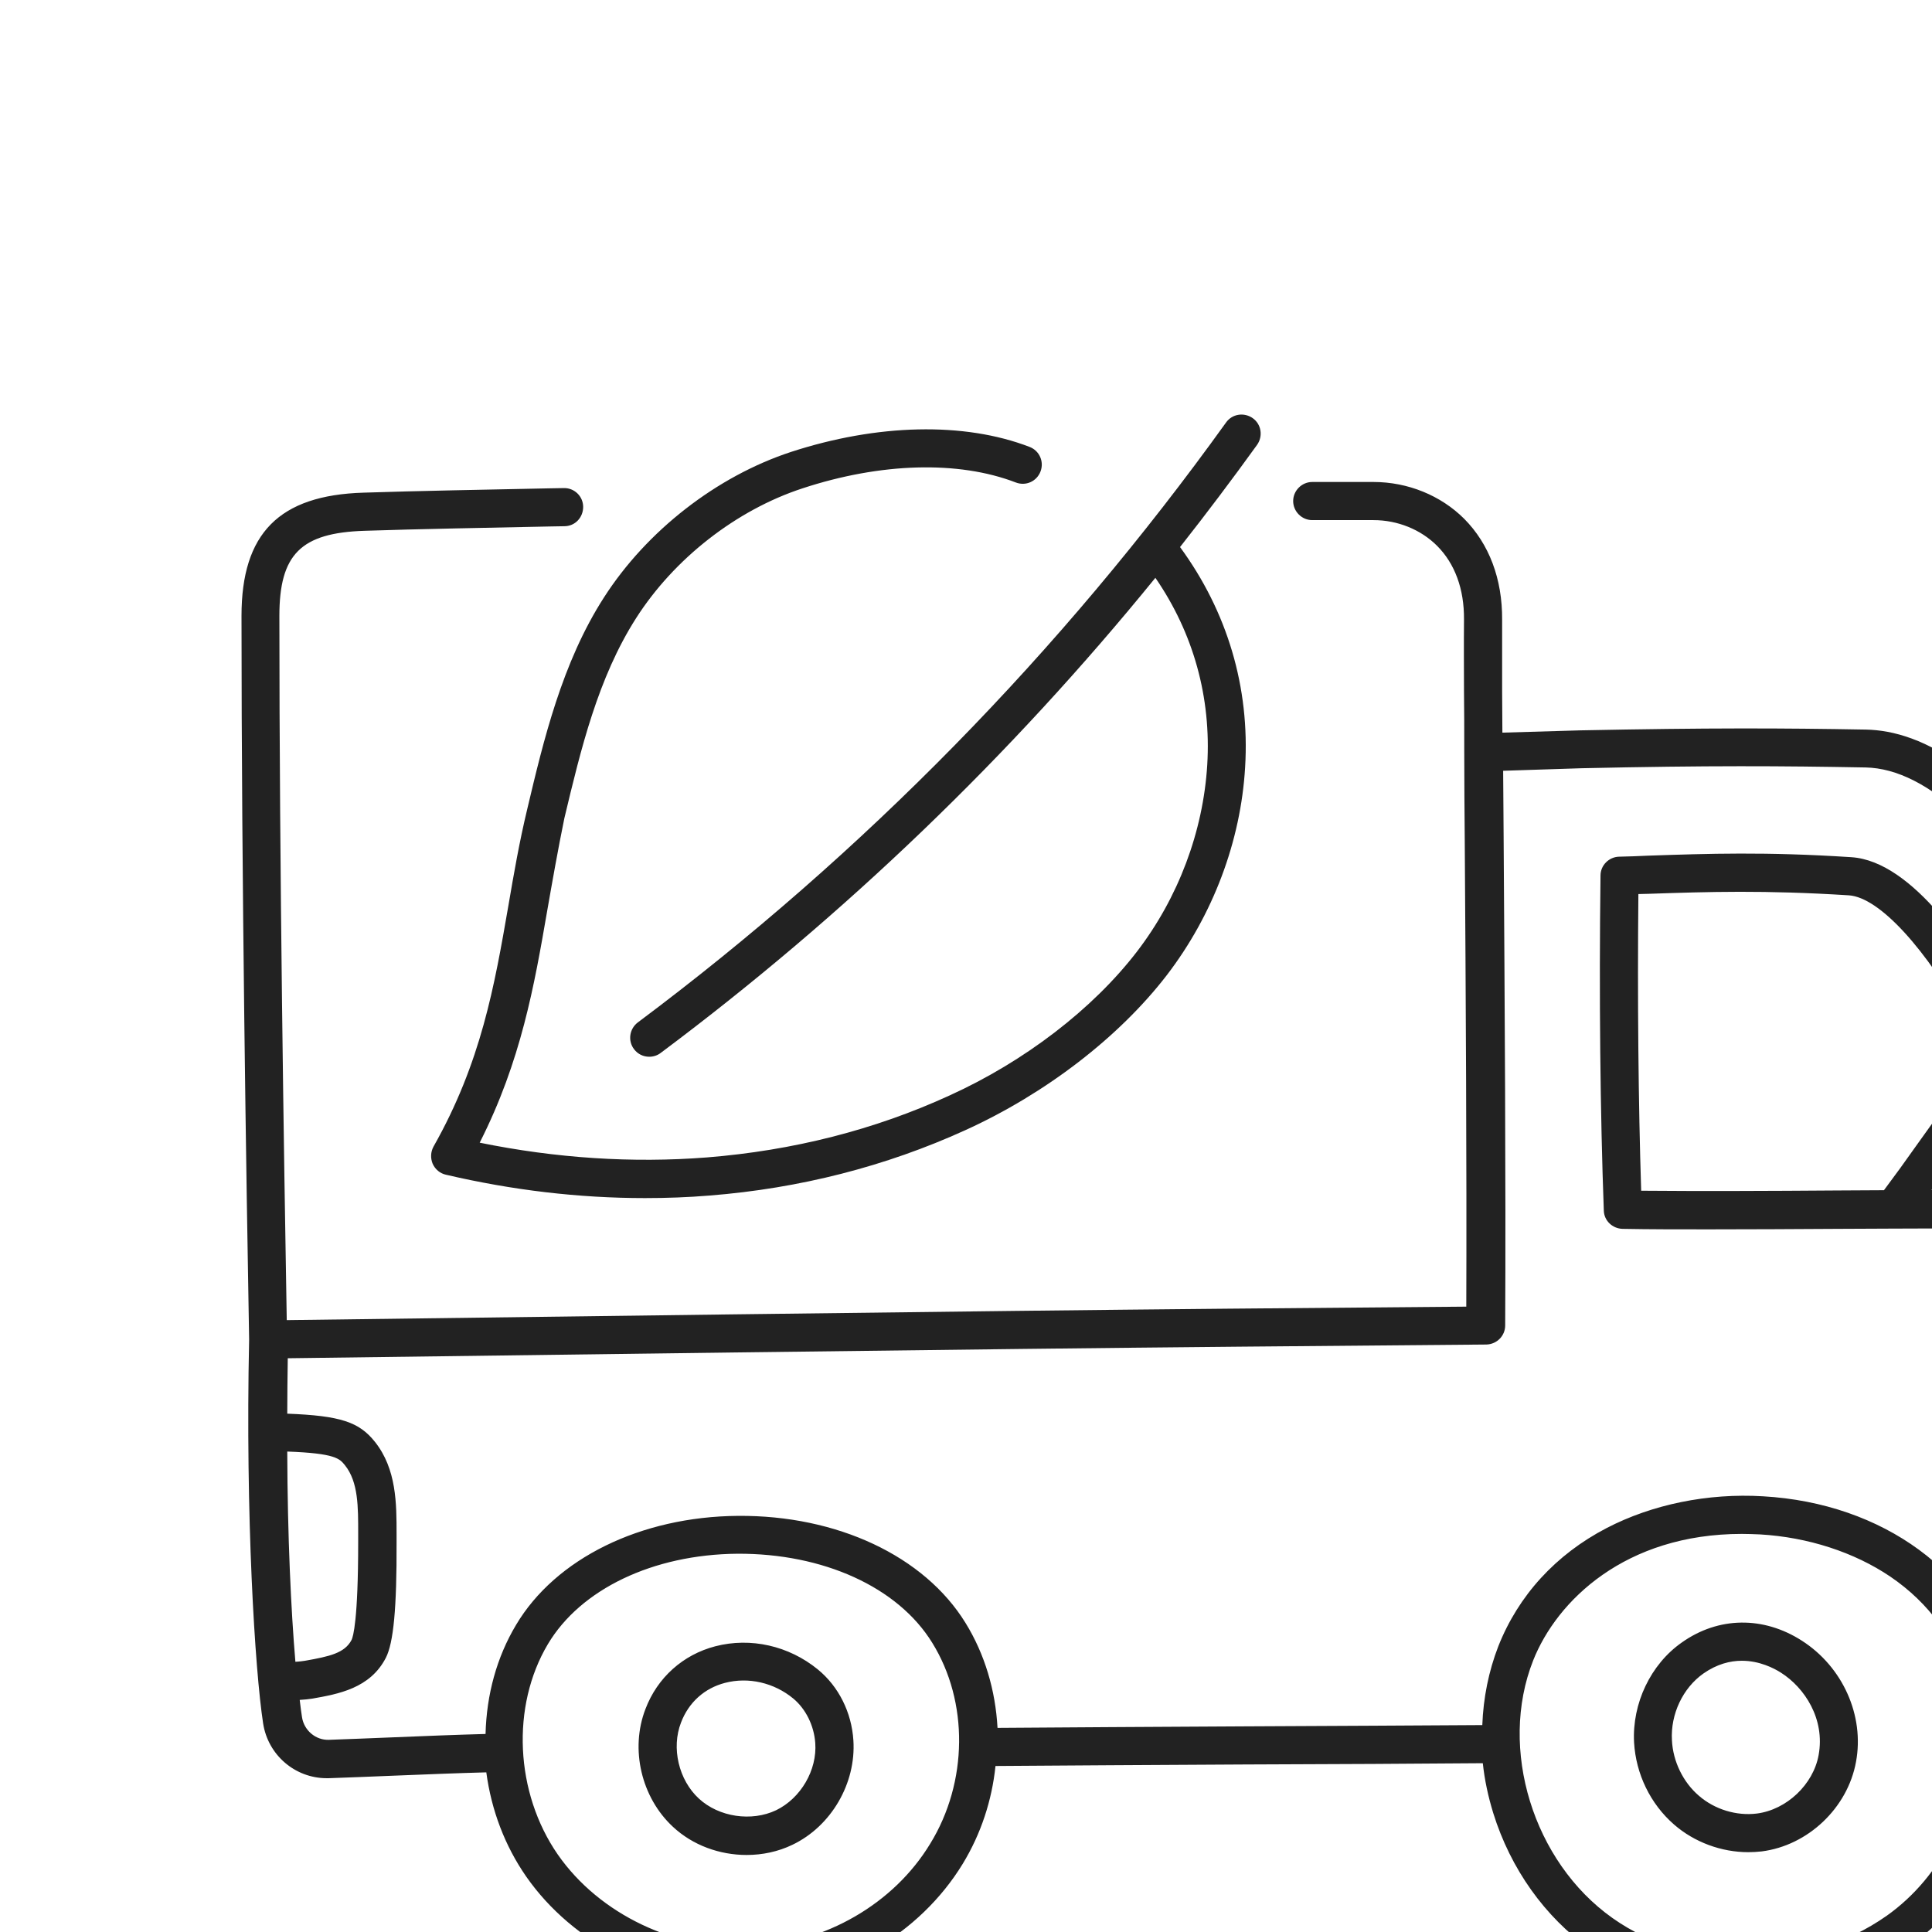 <?xml version="1.0" ?><svg style="enable-background:new 0 0 960 960;" version="1.1" viewBox="0 0 760 760" xml:space="preserve" xmlns="http://www.w3.org/2000/svg" xmlns:xlink="http://www.w3.org/1999/xlink"><style type="text/css">
	.st0{display:none;}
	.st1{display:inline;opacity:1;}
	.st2{display:inline;}
	.st3{fill:none;stroke:#000000;stroke-width:15;stroke-linecap:round;stroke-linejoin:round;stroke-miterlimit:10;}
	.st4{display:inline;fill:none;stroke:#000000;stroke-width:15;stroke-linecap:round;stroke-linejoin:round;stroke-miterlimit:10;}
	.st5{fill:#222222;}
	.st6{fill:#DDEDE7;}
	.st7{fill:#1A1D3F;}
	.st8{fill:#ED644E;}
	.st9{fill:#E9B44D;}
	.st10{fill:#3DC5A1;}
	.st11{fill:#494EDF;}
</style><g class="st0" id="guide"/><g class="st0" id="sketch"/><g class="st0" id="stroke"><g class="st2"><path class="st3" d="M402.7,182.7c-27.3-10.5-61.1-7-88.9,2.1c-27.8,9.1-53.7,29.5-69.5,54.1c-15.6,24.3-22.5,52.9-29.2,81    c-10.7,44.9-10.6,86.9-37.7,134.8c66.7,15.7,137,11.4,199.4-16.9c28.7-13.1,57.2-33.8,76.4-58.7c32.7-42.5,44.7-110,1.7-163.9"/><path class="st3" d="M255.5,408.3c89.8-67.2,167.9-147,233-237.7"/></g><path class="st4" d="M209.1,643c-16.4,27.5-14,64.5,4.2,90.8s51.1,41.2,83,39.6c30.5-1.6,60.2-18.1,76-44.2   c15.9-26,16.7-61,0.7-86.9C341.3,590.9,240.2,590.8,209.1,643z"/><path class="st4" d="M596.1,650.3c-15.2,38.5,0,86.3,33.8,110.2c33.8,23.9,82.7,23,116.6-0.9c30.9-21.8,44.5-62.9,34.7-99.4   C759.7,579.4,626.7,573,596.1,650.3z"/><path class="st4" d="M260.9,674.9c-5,12.9-1.3,28.7,8.9,38.1c10.2,9.4,26.2,11.8,38.7,5.8c12.5-6,20.7-20,19.7-33.8   c-0.6-8.7-4.6-17.1-11.3-22.6C298.6,647.3,269.8,651.7,260.9,674.9z"/><path class="st4" d="M665.8,652.2c-10.3,7.3-16.3,20.2-15.6,32.8c0.5,10.3,5.3,20.3,13.1,27.1s18.5,10.1,28.7,8.8   c15-1.9,28-14.3,30.7-29.1C728.5,660.6,693.2,632.9,665.8,652.2z"/><path class="st4" d="M590.3,686c-48,0.4-157.5,0.8-205.5,1.2"/><path class="st4" d="M105.6,526.8c-1.5,70.4,2.4,129.9,5.5,149.8c1.4,9,9.2,15.5,18.2,15.2c20.5-0.7,47.8-2,68.8-2.4"/><path class="st4" d="M105.3,563.4c27.1,0.5,31.7,2.9,36.1,8.5c7.6,9.5,6.8,22.7,6.8,34.9c0,9.1,0.1,35.2-3.4,41.9   c-4.5,8.7-14,10.4-23.6,12.1c-2.3,0.4-7.2,0.7-11.8,0.8"/><path class="st4" d="M856.7,511.8c-5.1,0.6-10.2,1.8-15,3.8c-12.6,5.1-23.3,15.8-26,29.1c-3.5,16.7,6.7,34.3,21.4,43   c6.3,3.7,13.2,6,20.3,7.2"/><path class="st4" d="M807.3,475.9c-49.3-0.6-119.6,0.6-169,0c-1.5-41.2-1.8-88.9-1.3-131.4c28.1-0.8,52-2.3,90.7,0.2   C762.1,347,808.8,445.7,807.3,475.9z"/><path class="st4" d="M744.9,475.8c9.3-11.9,19.7-27.5,26.2-35.7"/><path class="st4" d="M105.6,526.8c308-4,324.1-4.2,478.8-5.5c0.4-67.9-0.4-157.6-0.8-225.5l38.4-1.2c51.5-1.1,80.6-0.8,111.9-0.3   c63.9,1.2,120.9,145,122,181.7c2,67.4,2,145-0.2,185.8c-0.8,13.9-9.8,18.2-19.2,19.4c-17.7,2.2-33.9,0.9-52.1,2.4"/><path class="st4" d="M516.3,197c9.3,0,14.6,0,24.1,0c21.2,0,43.2,15.2,43.1,46.7c-0.1,19.2,0.1,31.1,0.1,52.2"/><path class="st4" d="M105.6,526.8c-1.5-84.5-3-193.4-3-284.6c0-27.1,10.1-40,40.8-41c22.9-0.7,53.8-1.3,78.6-1.8"/></g><g id="outline"><path class="st5" d="M215.2,358.6c-5,28.9-10.2,58.8-26.5,90.9c29.9,6.1,60,8.1,89.4,5.8c33.7-2.7,65.9-10.8,95.5-24.4   c29.5-13.4,56.3-34,73.6-56.5c16.3-21.2,26.1-47.3,27.7-73.5c1.6-26.5-5.4-51.8-20.4-73.6c-57,70.1-122.2,132.8-194.6,186.9   c-1.3,1-2.9,1.5-4.5,1.5c-2.3,0-4.5-1-6-3c-2.5-3.3-1.8-8,1.5-10.5c88.7-66.3,166.5-145.7,231.4-236c2.4-3.4,7.1-4.1,10.5-1.7   s4.1,7.1,1.7,10.5c-9.8,13.6-19.9,27-30.3,40.2c18.6,25.4,27.5,55.2,25.6,86.6c-1.7,29.2-12.7,58.2-30.8,81.8   c-18.7,24.3-47.6,46.6-79.3,61c-31.2,14.2-65.1,22.9-100.6,25.7c-8.4,0.7-16.9,1-25.4,1c-26,0-52.2-3.1-78.3-9.2   c-2.3-0.5-4.2-2.1-5.2-4.3c-0.9-2.2-0.8-4.6,0.3-6.7c18.8-33.2,24-63.2,29.5-94.9c2.1-12.3,4.3-25,7.4-37.9   c6.4-27,13.7-57.7,30.2-83.3c16.8-26.2,44.3-47.6,73.5-57.2c34-11.1,68.2-11.9,93.9-2c3.9,1.5,5.8,5.8,4.3,9.7   c-1.5,3.9-5.8,5.8-9.7,4.3c-22.6-8.7-53.2-7.8-83.9,2.3c-26,8.5-50.5,27.6-65.5,51.1c-15,23.5-21.7,51.5-28.2,78.7   C219.5,334.1,217.3,346.6,215.2,358.6z M335.7,684.6c1.1,16.9-8.7,33.8-24,41.1c-5.6,2.7-11.8,4-18,4c-10.6,0-21.2-3.8-29-11.1   c-12.4-11.5-16.9-30.5-10.8-46.3c4.7-12.4,14.8-21.4,27.5-24.7c13.9-3.6,28.9-0.2,40.3,9.1C329.9,663.4,335,673.6,335.7,684.6z    M320.7,685.6c-0.5-6.8-3.7-13.3-8.6-17.4c-7.6-6.3-17.7-8.6-26.9-6.2c-8.1,2.1-14.3,7.7-17.3,15.6c-3.9,10-0.9,22.6,7,29.9   c7.9,7.3,20.7,9.2,30.4,4.6C315,707.4,321.5,696.3,320.7,685.6z M730.1,693.1c-3.3,18.1-18.9,32.9-37.1,35.2   c-1.8,0.2-3.6,0.3-5.3,0.3c-10.5,0-21.2-3.9-29.2-10.9c-9.3-8.1-15-19.9-15.7-32.3c-0.8-15.3,6.5-30.7,18.8-39.3   c14.4-10.2,32.1-10.4,47.2-0.7C724.9,655.7,733.5,674.9,730.1,693.1z M700.6,658c-2.8-1.8-8.5-4.7-15.4-4.7c-4.6,0-9.8,1.3-15.1,5   c-8.1,5.7-13,16-12.4,26.3c0.4,8.3,4.4,16.5,10.6,21.8c6.2,5.4,14.8,8,22.8,7c11.7-1.5,22.2-11.4,24.3-23   C718,676.2,709.9,663.9,700.6,658z M807.3,483.4C807.3,483.4,807.3,483.4,807.3,483.4c-18.5-0.2-40.2-0.2-62.3-0.1   c-0.1,0-0.1,0-0.2,0c0,0-0.1,0-0.1,0c-7.3,0-14.6,0.1-21.8,0.1c-17,0.1-34.4,0.2-50.8,0.2c-12,0-23.4,0-33.8-0.2   c-4-0.1-7.3-3.2-7.4-7.2c-1.4-37.8-1.9-84.6-1.3-131.8c0-4,3.3-7.3,7.3-7.4c3.8-0.1,7.6-0.2,11.3-0.4c23.8-0.8,46.3-1.6,80.1,0.6   c24.3,1.6,47.5,37.6,59.3,58.9c16.8,30.7,28.1,63.6,27.3,80.1C814.6,480.3,811.3,483.4,807.3,483.4z M799.4,468.3   c-2.3-15.6-12.1-41.5-25-64.9c-16.7-30.3-35.1-50.4-47.1-51.2c-33.1-2.1-55.2-1.4-78.7-0.6c-1.4,0-2.8,0.1-4.1,0.1   c-0.4,41.5,0,82.4,1.1,116.7c23.2,0.2,50.6,0.1,77.2-0.1c6.1,0,12.2-0.1,18.3-0.1c4.2-5.6,8.7-11.8,12.7-17.5   c4.2-5.9,8.1-11.4,11.3-15.4c2.6-3.2,7.3-3.8,10.5-1.2c3.2,2.6,3.8,7.3,1.2,10.5c-2.9,3.7-6.7,9.1-10.8,14.8   c-2,2.8-4.1,5.7-6.2,8.7C773.7,468.2,787.1,468.2,799.4,468.3z M837.4,688.7c-10.1,1.3-19.9,1.4-29.3,1.6   c-5.4,0.1-10.9,0.2-16.5,0.5c-1.9,29.7-16.6,58-40.8,75c-18.6,13.1-41.3,19.7-63.8,19.7c-22,0-43.8-6.2-61.5-18.8   c-17.8-12.6-31.3-31.6-38.1-53.5c-2-6.5-3.4-13-4.1-19.6c-23.9,0.2-59.3,0.4-93.7,0.5c-36,0.2-73.2,0.4-98,0.6   c-1.4,13.5-5.7,26.7-12.9,38.5c-16.9,27.7-48.3,46-82.1,47.8c-1.7,0.1-3.5,0.1-5.2,0.1c-33.3,0-66-16.5-84.4-42.9   c-8.4-12.1-13.7-26.1-15.7-41c-11.3,0.3-23.9,0.8-36.2,1.3c-9.2,0.4-17.9,0.7-25.8,1c-0.3,0-0.6,0-0.8,0c-12.4,0-23.1-9.1-25-21.6   c-3.2-20.8-7-81.4-5.5-151c-1.1-62-3-181.2-3-284.6c0-32.5,14.8-47.5,48-48.5c21.2-0.7,48.8-1.2,73.1-1.7l5.7-0.1   c4.1-0.1,7.6,3.2,7.6,7.4s-3.2,7.6-7.4,7.6l-5.7,0.1c-24.3,0.5-51.8,1-72.9,1.7c-25,0.8-33.5,9.2-33.5,33.5   c0,99.4,1.8,213.4,2.9,277c292.7-3.8,316.7-4.1,464-5.3c0.2-55.3-0.2-122.9-0.6-182.8c-0.1-12.2-0.2-24-0.2-35.2c0,0,0,0,0,0   c0,0,0,0,0,0c0-9.2,0-16.7-0.1-23.8c0-9.1-0.1-17.6,0-28.5c0.1-12-3.6-22-10.6-29c-6.4-6.4-15.5-10.1-25-10.1l-24.1,0   c-4.1,0-7.5-3.4-7.5-7.5c0-4.1,3.4-7.5,7.5-7.5l24.1,0c13.5,0,26.5,5.3,35.7,14.5c9.8,9.9,15,23.6,14.9,39.7c0,10.7,0,19.3,0,28.3   c0,5,0.1,10.2,0.1,16.1l30.7-0.9c50.3-1,79.2-0.9,112.3-0.3c21.3,0.4,54.4,14.9,91,81.4c23.3,42.3,37.8,87.9,38.4,107.5   c2.1,69.2,2,145.9-0.3,186.5C862.7,671,858.7,686,837.4,688.7z M116.2,653.7c1.9-0.1,3.1-0.3,3.8-0.4c9.6-1.7,15.6-3,18.3-8.2   c0.6-1.2,2.6-7.7,2.6-38.5c0-1.1,0-2.2,0-3.3c0-10.4,0.1-20.3-5.2-26.9c-2.1-2.6-3.7-4.7-22.7-5.4   C113.1,604.6,114.5,633.7,116.2,653.7z M366.7,646.2c-13.5-21.9-42.9-35.2-76.7-35c-33.1,0.3-61.6,13.9-74.5,35.6v0   c-14.5,24.4-12.9,58.4,3.9,82.7c16.4,23.6,46.5,37.9,76.5,36.4c28.8-1.5,55.7-17,70-40.6C380.8,701.1,381.1,669.4,366.7,646.2z    M776.9,683.9c0-0.1,0-0.3,0-0.4c-0.1-7.1-1-14.3-2.9-21.3c-4.6-17.1-15.1-31.6-30.4-42c-14.2-9.6-32.4-15.5-51.2-16.6   c-2.5-0.1-4.9-0.2-7.2-0.2c-45.9,0-72.8,26.3-82.1,49.8c-13.7,34.7,0,79.2,31.2,101.3c30.8,21.8,76.2,21.4,107.9-0.9   C764.2,738,777,711.3,776.9,683.9z M849.8,601c-6-1.5-11.6-3.8-16.6-6.8c-18.6-11-28.8-31.9-24.9-51c3.1-14.9,14.8-28.1,30.6-34.5   c3.3-1.3,6.7-2.4,10.3-3.2c-0.2-9.8-0.4-19.5-0.7-29.2c-0.5-17.5-15.3-62.2-36.5-100.7c-25.9-47-53.6-73.2-78.1-73.7   c-32.9-0.6-61.7-0.8-111.6,0.3l-31,1c0.1,9,0.1,18.3,0.2,27.8c0.4,62.6,0.9,133.6,0.6,190.4c0,4.1-3.3,7.4-7.4,7.5   c-153.9,1.3-173.9,1.5-471.5,5.4c-0.1,7.4-0.2,14.7-0.2,21.8c21,0.8,28.3,3.3,34.5,11.1c8.5,10.7,8.5,24.3,8.5,36.3   c0,1.1,0,2.1,0,3.2c0.1,25.9-1.2,39.5-4.2,45.4c-6.2,12.1-18.8,14.3-29,16.1c-1.3,0.2-3,0.4-4.9,0.5c0.3,2.6,0.6,4.9,0.9,6.8   c0.8,5.2,5.4,9.1,10.6,8.9c7.8-0.3,16.5-0.6,25.7-1c12.2-0.5,24.6-1,35.9-1.3c0.4-15.5,4.4-30.2,12-42.9   c15.5-26.1,49-42.6,87.3-42.9c39-0.3,73.3,15.8,89.5,42.1c7.6,12.3,11.8,26.6,12.6,41.3c24.8-0.2,61.7-0.4,97.5-0.6   c34.1-0.2,69.3-0.3,93.2-0.5c0.4-10.7,2.5-21.2,6.3-31c7.9-20,22.6-36.1,42.6-46.5c17.9-9.3,39.8-13.8,61.5-12.5   c47.3,2.7,84.6,30.1,95.2,69.8c1.5,5.7,2.5,11.6,3,17.4c5.6-0.3,11.1-0.4,16.4-0.5c9.4-0.1,18.3-0.3,27.7-1.4   c8.7-1.1,12.2-4.5,12.6-12.3C849,645.9,849.6,624.9,849.8,601z M849.5,520.9c-1.7,0.5-3.4,1-5,1.7c-11.2,4.5-19.4,13.6-21.5,23.7   c-2.6,12.7,4.9,27.4,17.8,35c2.8,1.7,5.8,3,9.1,4.1C850,565,849.8,543,849.5,520.9z"/></g><g class="st0" id="flat"><g class="st2"><path class="st11" d="M733.9,294.4c-31.3-0.6-60.5-0.8-111.9,0.3l-38.4,1.2c0.4,67.8,1.2,157.6,0.8,225.5    c-154.7,1.3-170.8,1.5-478.8,5.5c-1.5,70.4,2.4,129.9,5.5,149.8c1.4,9,9.2,15.5,18.2,15.2c20.5-0.7,47.8-2,68.8-2.4l586.3-5.7    c18.3-1.6,34.5-0.2,52.1-2.4c9.4-1.2,18.4-5.4,19.2-19.4c2.2-40.8,2.3-118.5,0.2-185.8C854.8,439.5,797.9,295.6,733.9,294.4z     M807.3,475.9c-49.3-0.6-119.6,0.6-169,0c-1.5-41.2-1.8-88.9-1.3-131.4c28.1-0.8,52-2.3,90.7,0.2    C762.1,347,808.8,445.7,807.3,475.9z"/><path class="st7" d="M209.1,643c-16.4,27.5-14,64.5,4.2,90.8s51.1,41.2,83,39.6c30.5-1.6,60.2-18.1,76-44.2    c15.9-26,16.7-61,0.7-86.9C341.3,590.9,240.2,590.8,209.1,643z"/><path class="st7" d="M781.3,660.2c-21.6-80.8-154.6-87.2-185.1-9.9c-15.2,38.5,0,86.3,33.8,110.2s82.7,23,116.6-0.9    C777.5,737.8,791,696.8,781.3,660.2z"/><path class="st10" d="M402.7,182.7c-30.7-9.4-61.1-7-88.9,2.1c-27.8,9.1-53.7,29.5-69.5,54.1c-15.6,24.3-22.5,52.9-29.2,81    c-10.7,44.9-10.6,86.9-37.7,134.8c66.7,15.7,137,11.4,199.4-16.9c28.7-13.1,57.2-33.8,76.4-58.7c32.7-42.5,44.7-110,1.7-163.9    C454.9,215.1,433.4,192,402.7,182.7z"/><path class="st6" d="M316.9,662.4c-18.3-15.2-47.1-10.7-56,12.5c-5,12.9-1.3,28.7,8.9,38.1s26.2,11.8,38.7,5.8s20.7-20,19.7-33.8    C327.6,676.4,323.6,667.9,316.9,662.4z"/><path class="st6" d="M665.8,652.2c-10.3,7.3-16.3,20.2-15.6,32.8c0.5,10.3,5.3,20.3,13.1,27.1c7.8,6.7,18.5,10.1,28.7,8.8    c15-1.9,28-14.3,30.7-29.1C728.5,660.6,693.2,632.9,665.8,652.2z"/><path class="st9" d="M841.7,515.6c-12.6,5.1-23.3,15.8-26,29.1c-3.5,16.7,6.7,34.3,21.4,43c6.3,3.7,13.2,6,20.3,7.2    c3.9-27.9,4.2-55.6-0.7-83C851.5,512.4,846.5,513.6,841.7,515.6z"/><path class="st8" d="M141.4,571.8c-4.4-5.6-9-8-36.1-8.5c-1.4,33.2,0.2,65.9,4.1,98.2c4.6-0.1,9.5-0.3,11.8-0.8    c9.6-1.7,19.2-3.4,23.6-12.1c3.5-6.7,3.4-32.9,3.4-41.9C148.2,594.5,149,581.3,141.4,571.8z"/><path class="st7" d="M855.8,504.4c-6,0.7-11.7,2.2-16.9,4.3c-15.8,6.4-27.5,19.6-30.6,34.5c-3.9,19.1,6.3,40,24.9,51    c6.8,4,14.5,6.7,22.9,8.1c0.4,0.1,0.8,0.1,1.2,0.1c3.6,0,6.8-2.6,7.4-6.3c0.7-4.1-2.1-7.9-6.2-8.6c-6.6-1.1-12.5-3.2-17.7-6.2    c-13-7.6-20.5-22.4-17.8-35c2.1-10.1,10.3-19.1,21.5-23.7c4-1.6,8.4-2.7,13.1-3.3c4.1-0.5,7-4.2,6.6-8.3    C863.6,506.8,859.9,503.9,855.8,504.4z"/><path class="st7" d="M740.2,481.7c1.4,1.1,3,1.6,4.6,1.6c2.2,0,4.4-1,5.9-2.9c5.1-6.5,10.5-14.1,15.3-20.9    c4.1-5.7,7.9-11.1,10.8-14.8c2.6-3.2,2-8-1.2-10.5c-3.2-2.6-8-2-10.5,1.2c-3.1,4-7.1,9.5-11.3,15.4c-4.7,6.6-10,14.1-14.9,20.3    C736.4,474.4,737,479.2,740.2,481.7z"/><path class="st7" d="M147.3,567.2c-6.9-8.6-15.1-10.8-41.9-11.3c-4.1,0-7.6,3.2-7.6,7.4c-0.1,4.1,3.2,7.6,7.4,7.6    c26.3,0.5,28.1,2.7,30.4,5.6c5.3,6.6,5.2,16.5,5.2,26.9c0,1.1,0,2.2,0,3.3c0.1,30.8-1.9,37.2-2.6,38.5c-2.6,5.2-8.7,6.5-18.3,8.2    c-1.2,0.2-4.7,0.5-10.7,0.6c-4.1,0.1-7.4,3.5-7.3,7.7c0.1,4.1,3.4,7.3,7.5,7.3c0.1,0,0.1,0,0.2,0c4.2-0.1,9.9-0.3,13-0.9    c10.2-1.8,22.8-4.1,29-16.1c3-5.9,4.3-19.5,4.2-45.4c0-1.1,0-2.1,0-3.2C155.8,591.5,155.8,577.9,147.3,567.2z"/><path class="st7" d="M251,402.3c-3.3,2.5-4,7.2-1.5,10.5c1.5,2,3.7,3,6,3c1.6,0,3.1-0.5,4.5-1.5C349.9,347,428.8,266.5,494.6,175    c2.4-3.4,1.6-8.1-1.7-10.5s-8.1-1.6-10.5,1.7C417.6,256.5,339.7,335.9,251,402.3z"/><path class="st7" d="M508.8,197c0,4.1,3.4,7.5,7.5,7.5l24.1,0c9.5,0,18.6,3.7,25,10.1c7,7,10.6,17,10.6,29c0,10.8,0,19.4,0,28.5    c0,7.1,0.1,14.6,0.1,23.8c0,4.1,3.4,7.5,7.5,7.5s7.5-3.4,7.5-7.5c0-9.2,0-16.7-0.1-23.8c0-9-0.1-17.6,0-28.3    c0.1-16.1-5.1-29.8-14.9-39.7c-9.2-9.2-22.2-14.5-35.7-14.5l-24.1,0C512.2,189.5,508.8,192.8,508.8,197z"/><path class="st7" d="M95.1,242.2c0,103.5,1.9,222.8,3,284.8c0.1,4.1,3.4,7.4,7.5,7.4c0,0,0.1,0,0.1,0c4.1-0.1,7.4-3.5,7.4-7.6    c-1.1-61.9-3-181.1-3-284.5c0-24.3,8.4-32.7,33.5-33.5c21.1-0.7,48.6-1.2,72.9-1.7l5.7-0.1c4.1-0.1,7.4-3.5,7.4-7.6    s-3.5-7.4-7.6-7.4l-5.7,0.1c-24.3,0.5-51.8,1-73.1,1.7C109.9,194.7,95.1,209.7,95.1,242.2z"/></g></g><g class="st0" id="colored_x5F_line"><g class="st2"><path class="st9" d="M732.6,294c-31.3-0.6-60.5-0.8-111.9,0.3l-38.4,1.2c0.4,67.8,1.2,157.6,0.8,225.5    c-154.7,1.3-170.8,1.5-478.8,5.5c-1.5,70.4,2.4,129.9,5.5,149.8c1.4,9,9.2,15.5,18.2,15.2c20.5-0.7,47.8-2,68.8-2.4l51.5-0.5    c-0.3-5.9,0.6-11.9,2.7-17.5c11.3-29.3,47.7-35,70.9-15.8c8.5,7,13.6,17.7,14.3,28.7c0.1,1.2,0.1,2.5,0.1,3.7l304.9-3    c-0.7-15.2,6.5-30.8,18.9-39.6c30.5-21.5,69,5,69.9,38.7l53.2-0.5c18.3-1.6,34.5-0.2,52.1-2.4c9.4-1.2,18.4-5.4,19.2-19.4    c2.2-40.8,2.3-118.5,0.2-185.8C853.5,439,796.5,295.2,732.6,294z M806,475.5c-49.3-0.6-119.6,0.6-169,0    c-1.5-41.2-1.8-88.9-1.3-131.4c28.1-0.8,52-2.3,90.7,0.2C760.7,346.5,807.4,445.2,806,475.5z"/><path class="st9" d="M453.2,379c32.7-42.5,44.7-110,1.7-163.9c0,0-21.5-23.1-52.2-32.5c-30.7-9.4-61.1-7-88.9,2.1    c-27.8,9.1-53.7,29.5-69.5,54.1c-15.6,24.3-22.5,52.9-29.2,81c-10.7,44.9-10.6,86.9-37.7,134.8c66.7,15.7,137,11.4,199.4-16.9    C405.4,424.7,434,404,453.2,379z"/><path class="st5" d="M207.8,642.6c-16.4,27.5-14,64.5,4.2,90.8s51.1,41.2,83,39.6c30.5-1.6,60.2-18.1,76-44.2    c15.9-26,16.7-61,0.7-86.9C339.9,590.4,238.9,590.3,207.8,642.6z M307.1,718.4c-12.5,6-28.5,3.6-38.7-5.8s-13.9-25.2-8.9-38.1    c8.9-23.2,37.7-27.6,56-12.5c6.7,5.5,10.7,14,11.3,22.6C327.8,698.4,319.6,712.4,307.1,718.4z"/><path class="st5" d="M779.9,659.8c-21.6-80.8-154.6-87.2-185.1-9.9c-15.2,38.5,0,86.3,33.8,110.2c33.8,23.9,82.7,23,116.6-0.9    C776.1,737.4,789.7,696.3,779.9,659.8z M721.4,691.3c-2.7,14.8-15.8,27.2-30.7,29.1c-10.2,1.3-20.9-2-28.7-8.8    c-7.8-6.7-12.6-16.8-13.1-27.1c-0.7-12.6,5.3-25.5,15.6-32.8C691.8,632.4,727.1,660.1,721.4,691.3z"/><path class="st5" d="M854.4,503.9c-6,0.7-11.7,2.2-16.9,4.3c-15.8,6.4-27.5,19.6-30.6,34.5c-3.9,19.1,6.3,40,24.9,51    c6.8,4,14.5,6.7,22.9,8.1c0.4,0.1,0.8,0.1,1.2,0.1c3.6,0,6.8-2.6,7.4-6.3c0.7-4.1-2.1-7.9-6.2-8.6c-6.6-1.1-12.5-3.2-17.7-6.2    c-13-7.6-20.5-22.4-17.8-35c2.1-10.1,10.3-19.1,21.5-23.7c4-1.6,8.4-2.7,13.1-3.3c4.1-0.5,7-4.2,6.6-8.3    C862.3,506.4,858.5,503.4,854.4,503.9z"/><path class="st5" d="M738.9,481.3c1.4,1.1,3,1.6,4.6,1.6c2.2,0,4.4-1,5.9-2.9c5.1-6.5,10.5-14.1,15.3-20.9    c4.1-5.7,7.9-11.1,10.8-14.8c2.6-3.2,2-8-1.2-10.5c-3.2-2.6-8-2-10.5,1.2c-3.1,4-7.1,9.5-11.3,15.4c-4.7,6.6-10,14.1-14.9,20.3    C735.1,474,735.6,478.7,738.9,481.3z"/><path class="st5" d="M146,566.7c-6.9-8.6-15.1-10.8-41.9-11.3c-4.2,0-7.6,3.2-7.6,7.4c-0.1,4.1,3.2,7.6,7.4,7.6    c26.3,0.5,28.1,2.7,30.4,5.6c5.3,6.6,5.2,16.5,5.2,26.9c0,1.1,0,2.2,0,3.3c0.1,30.8-1.9,37.2-2.6,38.5c-2.6,5.2-8.7,6.5-18.3,8.2    c-1.2,0.2-4.7,0.5-10.7,0.6c-4.1,0.1-7.4,3.5-7.3,7.7c0.1,4.1,3.4,7.3,7.5,7.3c0.1,0,0.1,0,0.2,0c4.2-0.1,9.9-0.3,13-0.9    c10.2-1.8,22.8-4.1,29-16.1c3-5.9,4.3-19.5,4.2-45.4c0-1.1,0-2.1,0-3.2C154.4,591,154.5,577.5,146,566.7z"/><path class="st5" d="M251,402.3c-3.3,2.5-4,7.2-1.5,10.5c1.5,2,3.7,3,6,3c1.6,0,3.1-0.5,4.5-1.5C349.9,347,428.8,266.5,494.6,175    c2.4-3.4,1.6-8.1-1.7-10.5s-8.1-1.6-10.5,1.7C417.6,256.5,339.7,335.9,251,402.3z"/><path class="st5" d="M508.8,197c0,4.1,3.4,7.5,7.5,7.5l24.1,0c9.5,0,18.6,3.7,25,10.1c7,7,10.6,17,10.6,29c0,10.8,0,19.4,0,28.5    c0,7.1,0.1,14.6,0.1,23.8c0,4.1,3.4,7.5,7.5,7.5s7.5-3.4,7.5-7.5c0-9.2,0-16.7-0.1-23.8c0-9-0.1-17.6,0-28.3    c0.1-16.1-5.1-29.8-14.9-39.7c-9.2-9.2-22.2-14.5-35.7-14.5l-24.1,0C512.2,189.5,508.8,192.8,508.8,197z"/><path class="st5" d="M95.1,242.2c0,103.5,1.9,222.8,3,284.8c0.1,4.1,3.4,7.4,7.5,7.4c0,0,0.1,0,0.1,0c4.1-0.1,7.4-3.5,7.4-7.6    c-1.1-61.9-3-181.1-3-284.5c0-24.3,8.4-32.7,33.5-33.5c21.1-0.7,48.6-1.2,72.9-1.7l5.7-0.1c4.1-0.1,7.4-3.5,7.4-7.6    s-3.5-7.4-7.6-7.4l-5.7,0.1c-24.3,0.5-51.8,1-73.1,1.7C109.9,194.7,95.1,209.7,95.1,242.2z"/></g></g></svg>
